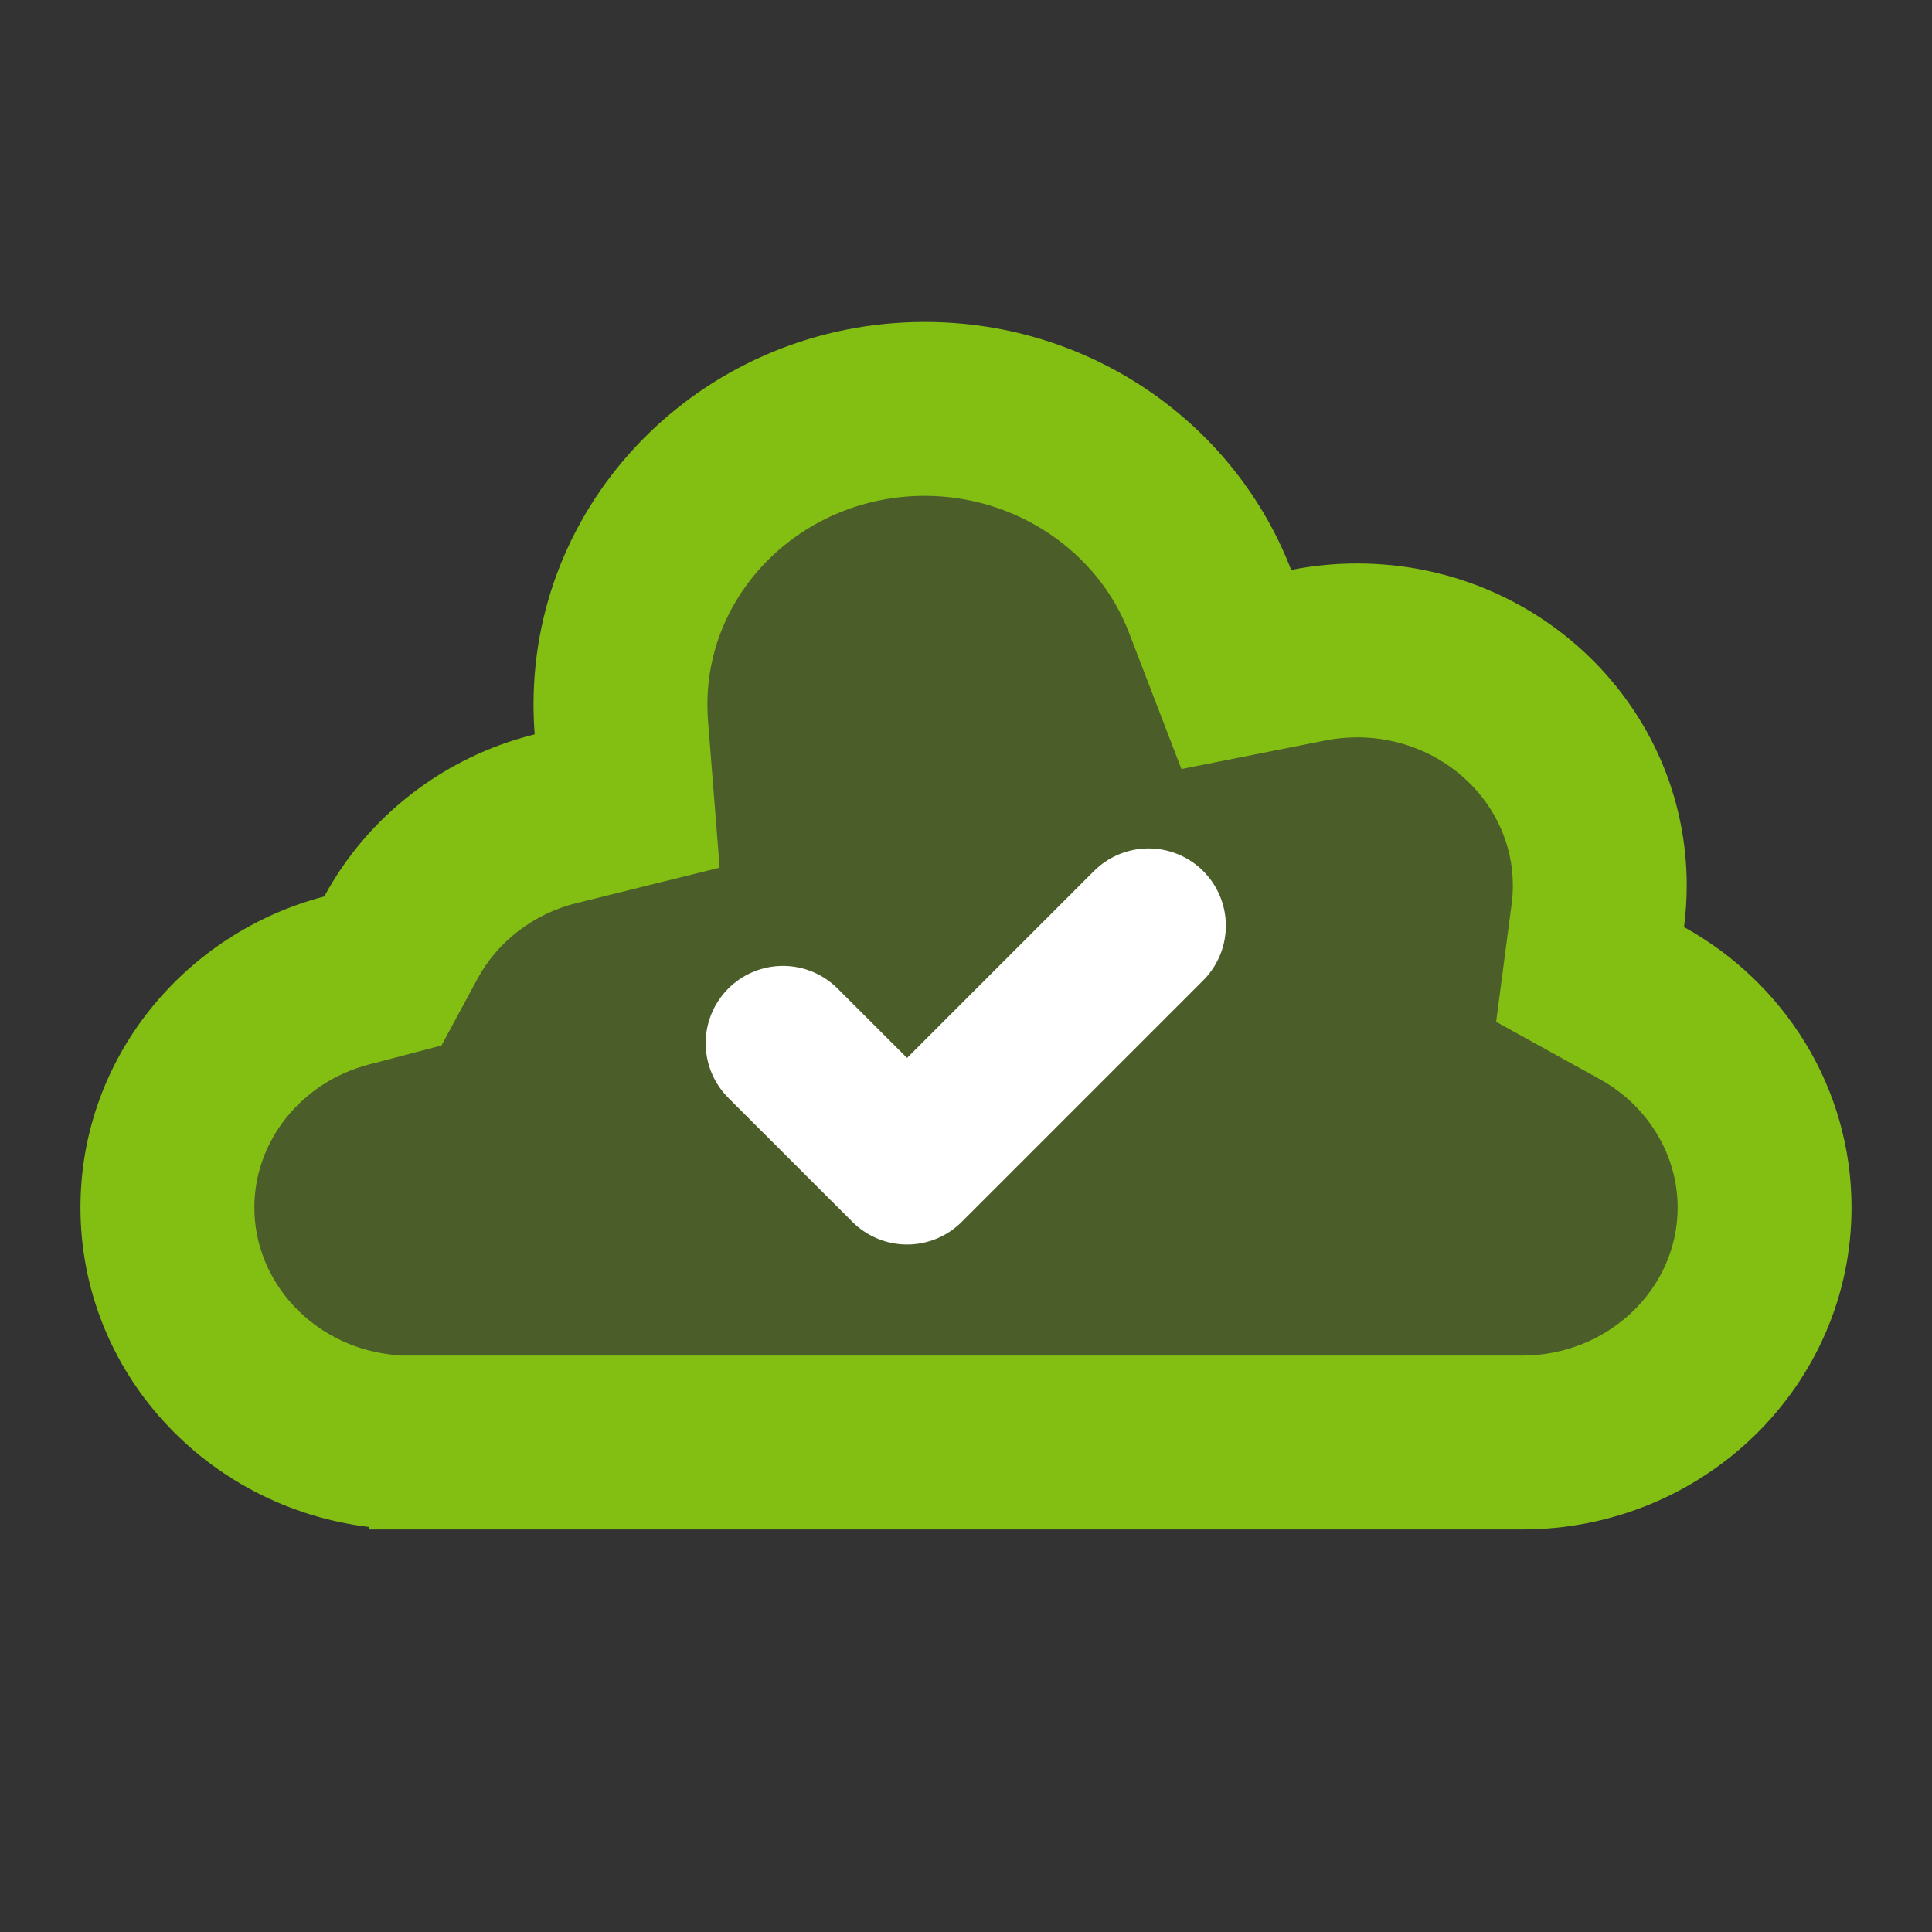 <svg xmlns="http://www.w3.org/2000/svg" xmlns:xlink="http://www.w3.org/1999/xlink" width="20" height="20" viewBox="0 0 20 20">
  <rect x="0" y="0" width="20" height="20" fill="#333333" stroke="none"/>
  <defs>
    <clipPath id="clip-path">
      <rect id="Rectangle_10743" data-name="Rectangle 10743" width="20" height="20" fill="#fff" stroke="#707070" stroke-width="1"/>
    </clipPath>
  </defs>
  <g id="Mask_Group_31" data-name="Mask Group 31" clip-path="url(#clip-path)">
    <g id="Group_56563" data-name="Group 56563" transform="translate(0.833 3.333)">
      <g id="Union_41" data-name="Union 41" transform="translate(0)" fill="rgba(131,191,19,0.3)">
        <path d="M 14.023 11.601 L 3.254 11.601 L 3.093 11.581 C 1.843 11.429 0.9 10.391 0.9 9.167 C 0.9 8.07 1.662 7.104 2.752 6.818 L 3.13 6.719 L 3.316 6.375 C 3.647 5.762 4.231 5.313 4.918 5.142 L 5.66 4.959 L 5.599 4.198 C 5.593 4.119 5.59 4.038 5.59 3.959 C 5.59 2.272 7.003 0.9 8.74 0.9 C 10.049 0.9 11.236 1.7 11.693 2.89 L 11.965 3.598 L 12.709 3.45 C 12.875 3.417 13.046 3.4 13.217 3.4 C 14.601 3.4 15.728 4.492 15.728 5.834 C 15.728 5.938 15.721 6.043 15.707 6.146 L 15.627 6.754 L 16.164 7.051 C 16.947 7.484 17.434 8.295 17.434 9.167 C 17.434 10.508 16.307 11.6 14.923 11.6 L 14.023 11.6 L 14.023 11.601 Z" stroke="none"/>
        <path d="M 13.123 10.7 L 13.123 10.7 L 14.923 10.7 C 15.811 10.7 16.534 10.012 16.534 9.167 C 16.534 8.622 16.225 8.113 15.729 7.839 L 14.655 7.245 L 14.815 6.028 C 14.824 5.965 14.828 5.899 14.828 5.834 C 14.828 4.988 14.105 4.3 13.217 4.3 C 13.104 4.3 12.993 4.311 12.884 4.333 L 11.397 4.628 L 10.853 3.213 C 10.528 2.368 9.679 1.8 8.74 1.8 C 7.499 1.8 6.49 2.768 6.49 3.959 C 6.49 4.015 6.492 4.071 6.496 4.126 L 6.617 5.649 L 5.135 6.016 C 4.693 6.125 4.318 6.412 4.108 6.802 L 3.737 7.49 L 2.981 7.688 C 2.286 7.871 1.8 8.479 1.8 9.167 C 1.8 9.936 2.403 10.59 3.202 10.688 L 3.309 10.7 L 13.123 10.7 M 14.923 12.5 L 2.985 12.5 L 2.985 12.474 C 1.302 12.269 9.078979701371281e-07 10.867 9.078979701371281e-07 9.167 C 9.078979701371281e-07 7.626 1.07 6.329 2.524 5.947 C 2.969 5.123 3.757 4.503 4.702 4.269 C 4.694 4.166 4.69 4.063 4.69 3.959 C 4.69 1.772 6.503 -1.373290956507844e-07 8.74 -1.373290956507844e-07 C 10.476 -1.373290956507844e-07 11.957 1.067 12.533 2.567 C 12.754 2.523 12.983 2.5 13.217 2.5 C 15.101 2.5 16.628 3.992 16.628 5.834 C 16.628 5.979 16.618 6.123 16.6 6.264 C 17.635 6.836 18.334 7.922 18.334 9.167 C 18.334 11.008 16.806 12.5 14.923 12.5 L 14.923 12.5 Z" stroke="none" fill="#83bf13"/>
      </g>
    </g>
    <path id="Path_60537" data-name="Path 60537" d="M3506.9,2602.547l1.285,1.284,2.5-2.5" transform="translate(-3498.795 -2591.748)" fill="none" stroke="#fff" stroke-linecap="round" stroke-linejoin="round" stroke-width="1.6"/>
  </g>
</svg>
